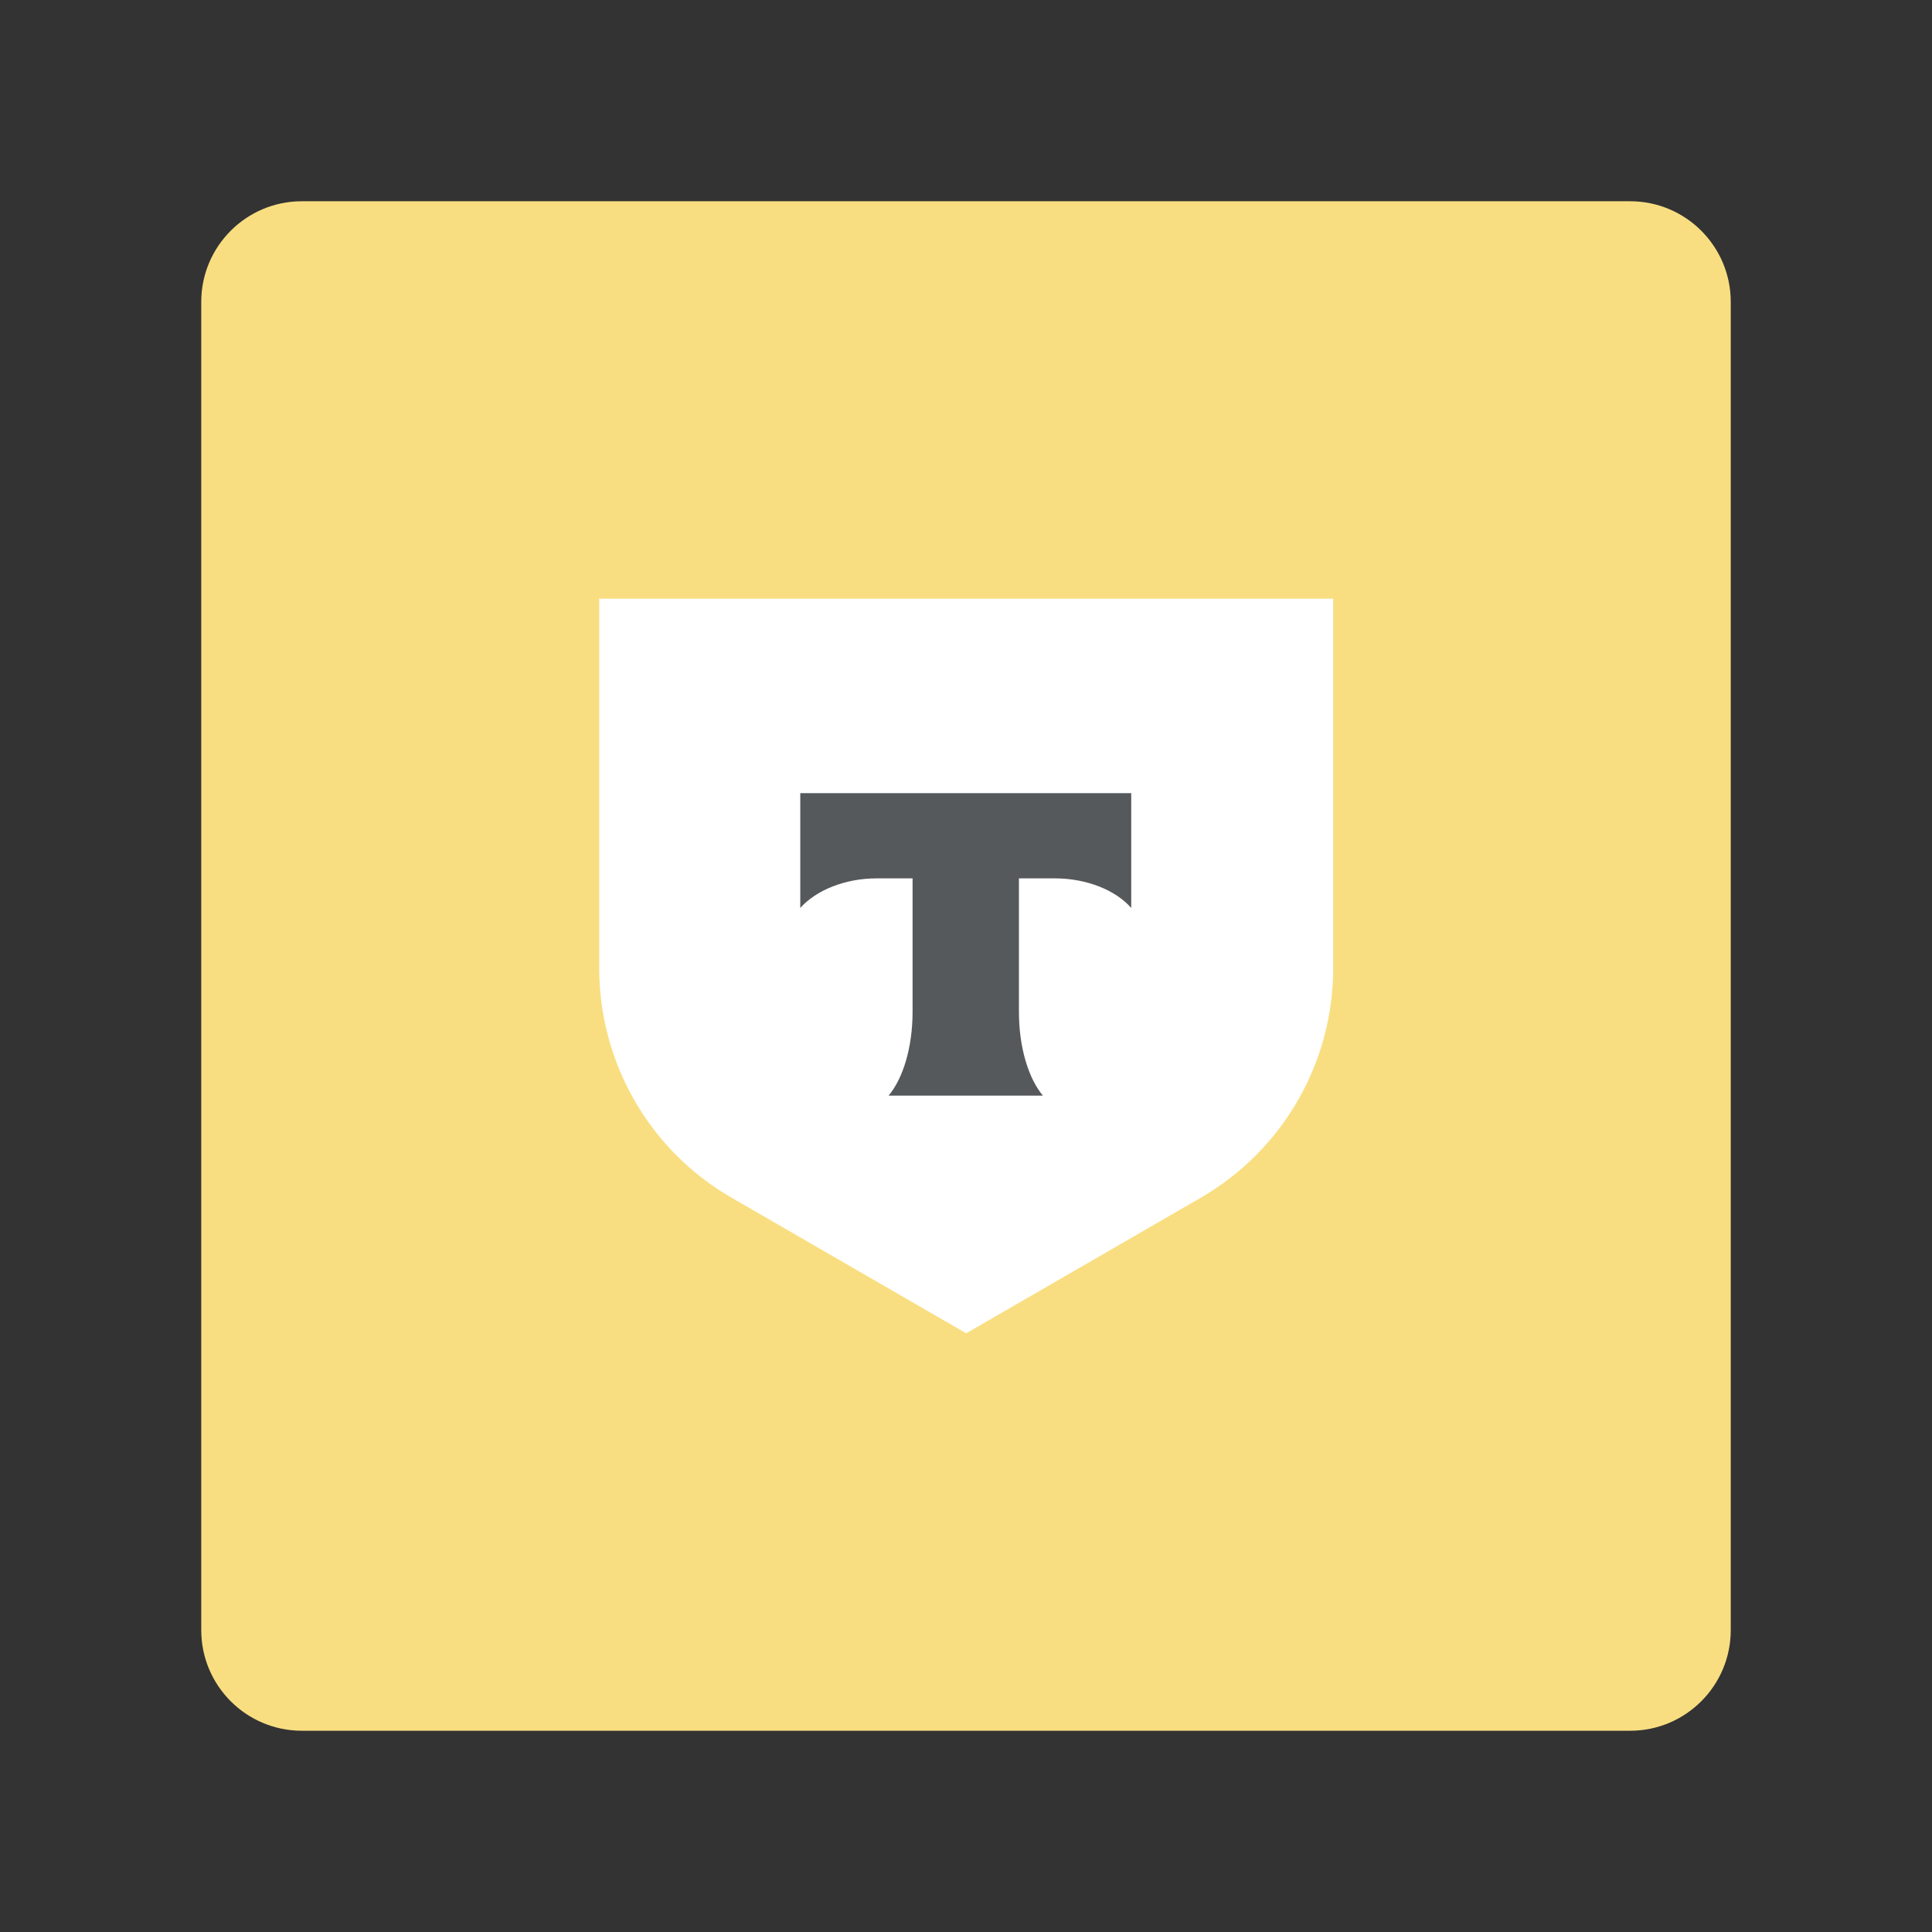 <?xml version="1.0" encoding="UTF-8"?><svg id="a" xmlns="http://www.w3.org/2000/svg" width="192" height="192" viewBox="0 0 192 192"><rect x="0" y="0" width="192" height="192" fill="#333333" stroke="none"/><defs><style>.d{fill:#fff;}.d,.e,.f{stroke-width:0px;}.e{fill:#f9de81;}.e,.f{fill-rule:evenodd;}.f{fill:#56595b;}</style></defs><g id="b"><g id="c"><path class="e" d="m172,30v132c0,5.52-4.48,10-10,10H30c-5.52,0-10-4.48-10-10V30c0-5.52,4.48-10,10-10h132c5.52,0,10,4.48,10,10Z"/><path class="d" d="m59.52,59.5h72.97v36.71c0,9.41-5,18.09-13.16,22.82l-23.31,13.47-23.31-13.47c-8.15-4.69-13.16-13.4-13.16-22.82v-36.71h-.03Z"/><path class="f" d="m79.53,78.82v11.41c1.57-1.75,4.41-2.94,7.63-2.94h3.53v13.26c0,3.53-.94,6.61-2.38,8.33h15.33c-1.43-1.71-2.38-4.79-2.38-8.33v-13.26h3.53c3.25,0,6.09,1.19,7.63,2.94v-11.41h-32.9Z"/></g></g></svg>